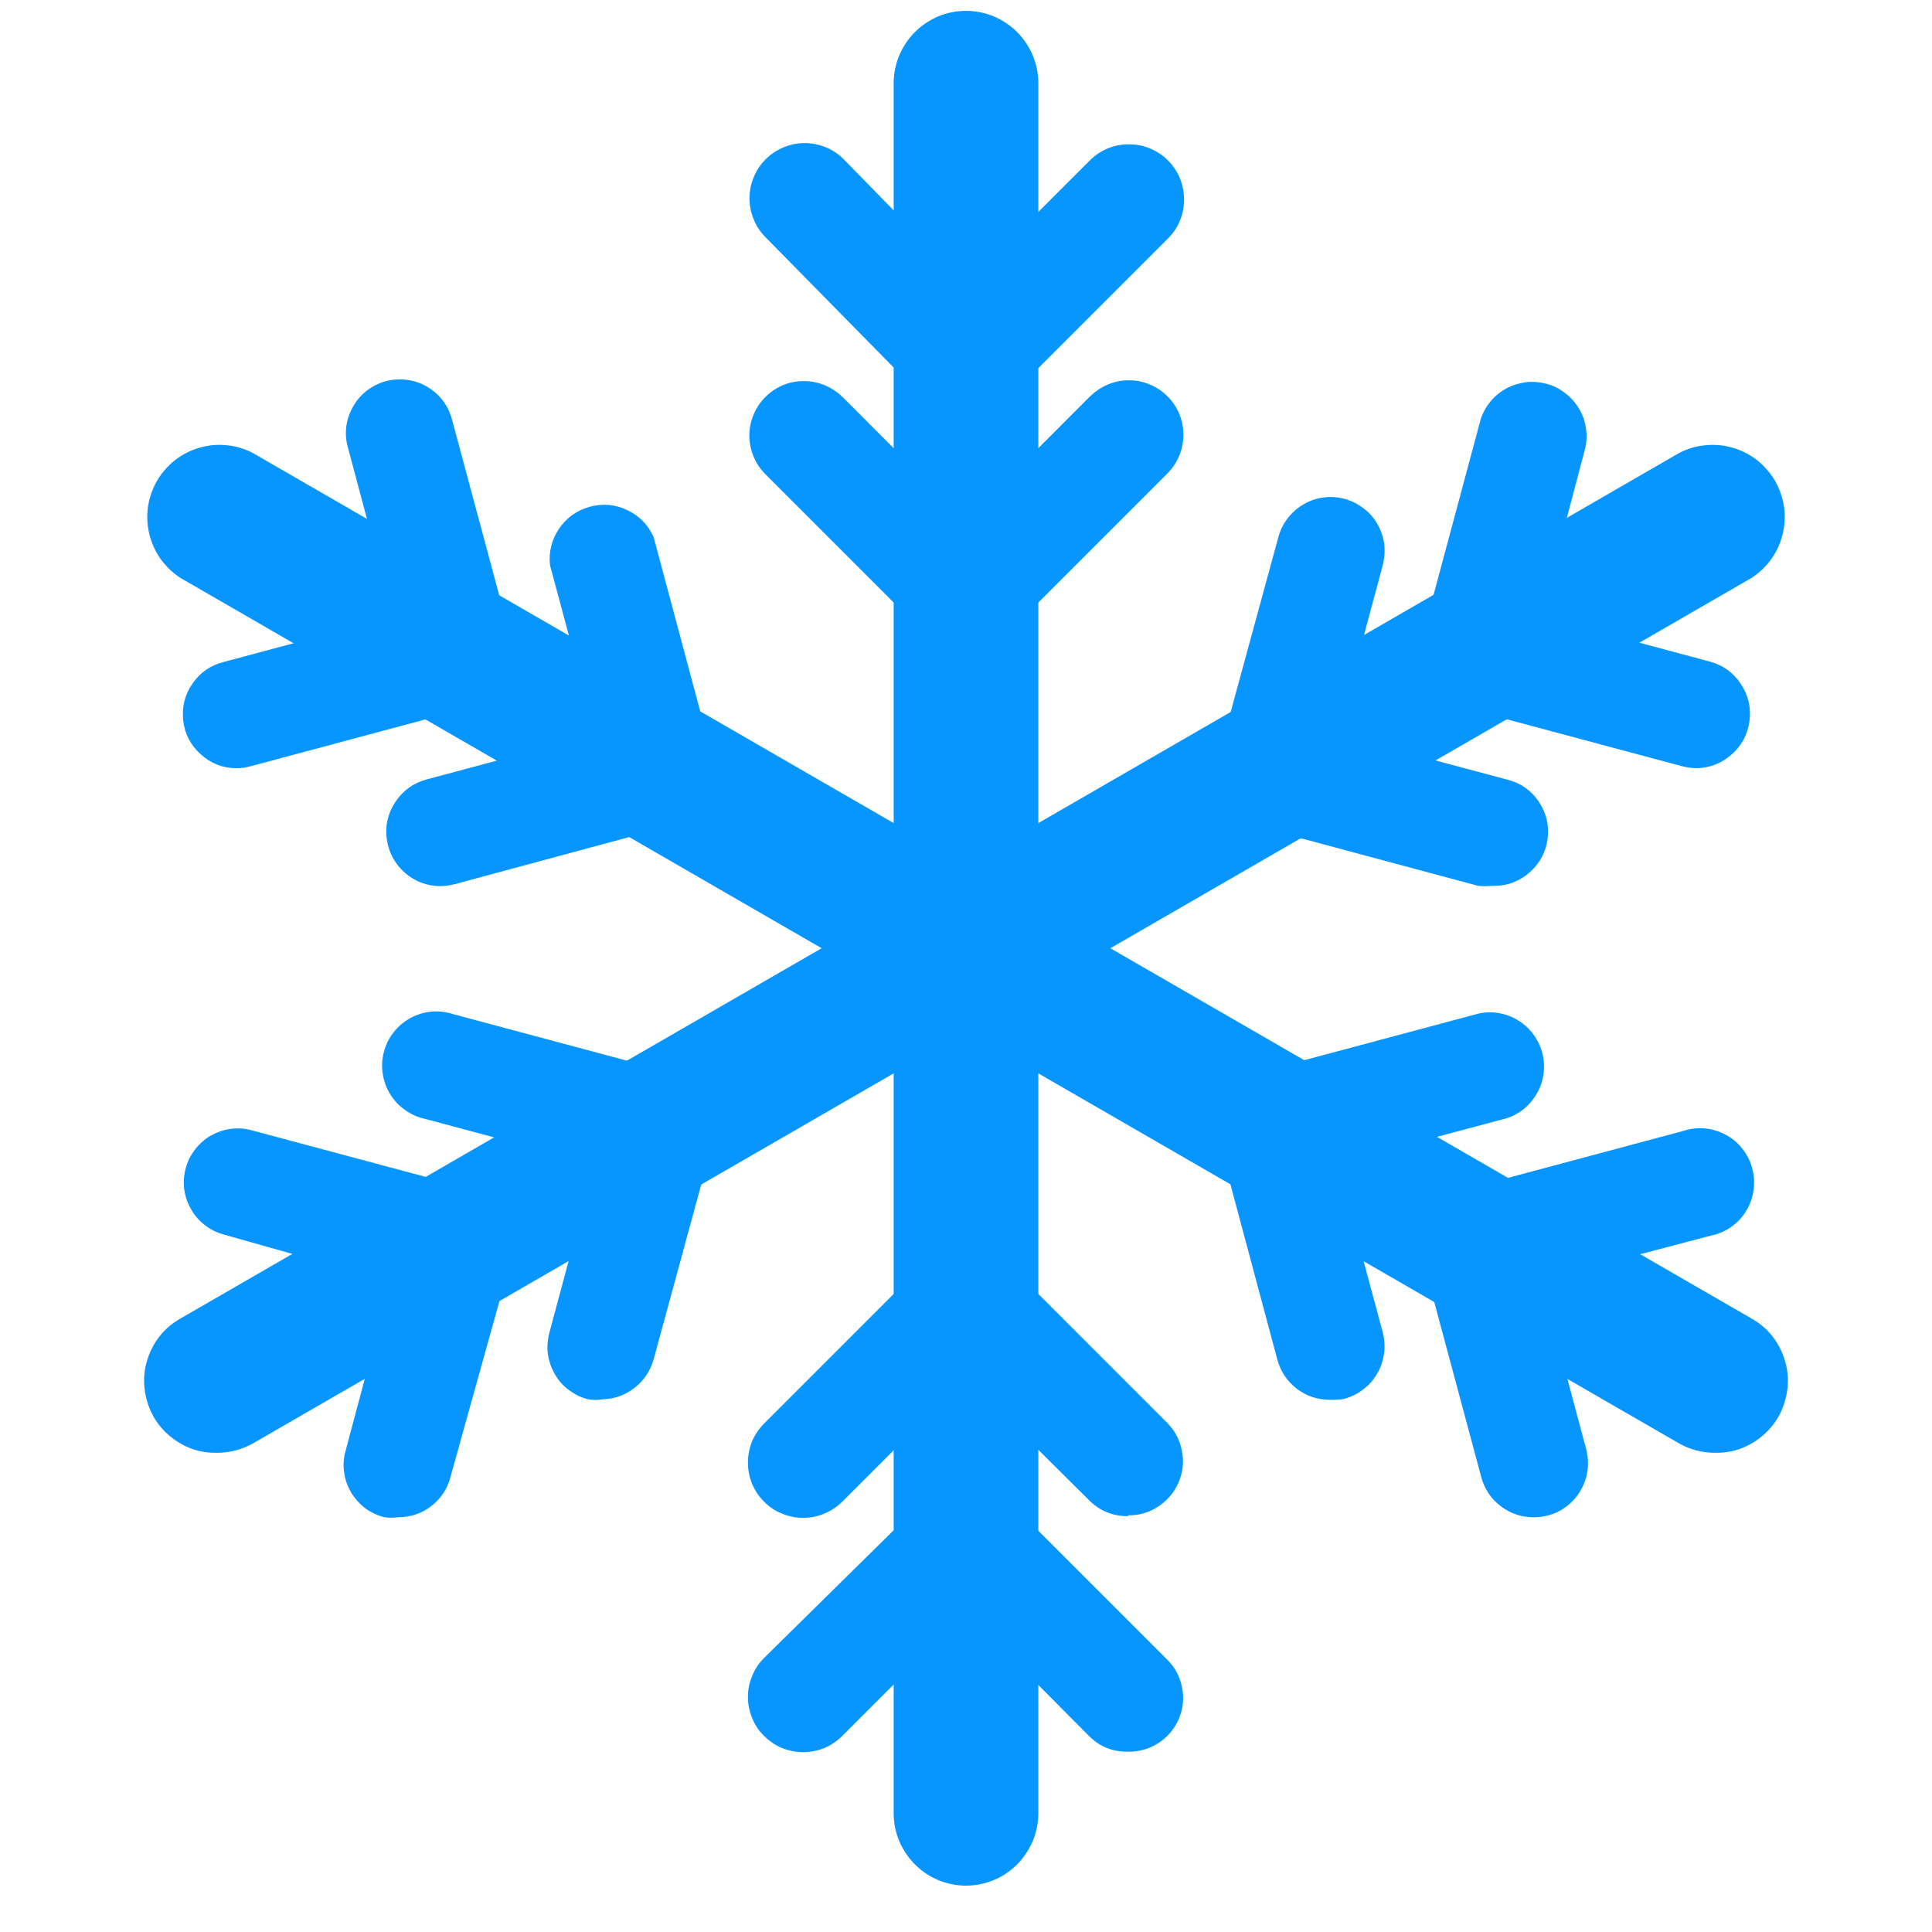 <?xml version="1.0" encoding="UTF-8"?>
<svg xmlns="http://www.w3.org/2000/svg" xmlns:xlink="http://www.w3.org/1999/xlink" width="48pt" height="48pt" viewBox="0 0 48 48" version="1.2">
<defs>
<clipPath id="clip1">
  <path d="M 3.43 11 L 44.57 11 L 44.57 37 L 3.43 37 Z M 3.43 11 "/>
</clipPath>
<clipPath id="clip2">
  <path d="M 3.43 11 L 44.57 11 L 44.57 37 L 3.43 37 Z M 3.43 11 "/>
</clipPath>
</defs>
<g id="surface1">
<path style=" stroke:none;fill-rule:nonzero;fill:rgb(2.75%,58.429%,100%);fill-opacity:1;" d="M 24 46.848 C 23.762 46.848 23.531 46.801 23.312 46.711 C 23.094 46.621 22.898 46.488 22.73 46.32 C 22.562 46.152 22.434 45.957 22.34 45.738 C 22.25 45.52 22.203 45.289 22.203 45.051 L 22.203 2.066 C 22.203 1.828 22.25 1.598 22.34 1.379 C 22.434 1.16 22.562 0.965 22.73 0.797 C 22.898 0.629 23.094 0.5 23.312 0.406 C 23.531 0.316 23.762 0.27 24 0.27 C 24.238 0.27 24.469 0.316 24.688 0.406 C 24.906 0.5 25.102 0.629 25.27 0.797 C 25.438 0.965 25.566 1.16 25.66 1.379 C 25.75 1.598 25.797 1.828 25.797 2.066 L 25.797 45.051 C 25.797 45.289 25.75 45.52 25.66 45.738 C 25.566 45.957 25.438 46.152 25.27 46.32 C 25.102 46.488 24.906 46.621 24.688 46.711 C 24.469 46.801 24.238 46.848 24 46.848 Z M 24 46.848 "/>
<path style=" stroke:none;fill-rule:nonzero;fill:rgb(2.75%,58.429%,100%);fill-opacity:1;" d="M 24 10.324 C 23.629 10.34 23.305 10.223 23.031 9.973 L 19.023 5.898 C 18.895 5.77 18.793 5.621 18.727 5.453 C 18.656 5.285 18.621 5.109 18.621 4.93 C 18.621 4.746 18.656 4.57 18.727 4.402 C 18.793 4.234 18.895 4.086 19.023 3.957 C 19.152 3.828 19.301 3.73 19.469 3.66 C 19.637 3.59 19.809 3.555 19.992 3.555 C 20.176 3.555 20.348 3.59 20.52 3.66 C 20.688 3.73 20.836 3.828 20.961 3.957 L 24 7.062 L 27.074 3.988 C 27.203 3.859 27.352 3.758 27.52 3.688 C 27.688 3.617 27.863 3.586 28.047 3.586 C 28.23 3.586 28.402 3.617 28.57 3.688 C 28.738 3.758 28.891 3.855 29.016 3.984 C 29.145 4.113 29.246 4.262 29.316 4.43 C 29.383 4.602 29.418 4.773 29.418 4.957 C 29.418 5.141 29.383 5.312 29.316 5.48 C 29.246 5.652 29.145 5.801 29.016 5.926 L 24.969 9.973 C 24.695 10.223 24.371 10.34 24 10.324 Z M 24 10.324 "/>
<path style=" stroke:none;fill-rule:nonzero;fill:rgb(2.75%,58.429%,100%);fill-opacity:1;" d="M 24 16.176 C 23.621 16.188 23.297 16.062 23.031 15.797 L 19.004 11.77 C 18.879 11.641 18.781 11.492 18.715 11.324 C 18.648 11.16 18.617 10.984 18.617 10.805 C 18.621 10.625 18.656 10.453 18.727 10.289 C 18.797 10.125 18.898 9.977 19.027 9.852 C 19.156 9.727 19.305 9.629 19.469 9.562 C 19.637 9.496 19.809 9.465 19.988 9.469 C 20.168 9.469 20.344 9.508 20.508 9.578 C 20.672 9.648 20.816 9.75 20.945 9.875 L 24 12.934 L 27.074 9.855 C 27.203 9.73 27.348 9.629 27.512 9.559 C 27.676 9.488 27.848 9.449 28.027 9.449 C 28.207 9.445 28.383 9.477 28.551 9.547 C 28.715 9.613 28.863 9.707 28.992 9.832 C 29.121 9.957 29.223 10.105 29.293 10.27 C 29.363 10.434 29.398 10.605 29.402 10.785 C 29.402 10.965 29.371 11.141 29.305 11.305 C 29.238 11.473 29.141 11.621 29.016 11.75 L 24.969 15.797 C 24.703 16.062 24.379 16.188 24 16.176 Z M 24 16.176 "/>
<path style=" stroke:none;fill-rule:nonzero;fill:rgb(2.75%,58.429%,100%);fill-opacity:1;" d="M 28.027 43.52 C 27.648 43.527 27.324 43.398 27.055 43.129 L 24 40.055 L 20.926 43.129 C 20.797 43.258 20.648 43.359 20.48 43.43 C 20.312 43.496 20.137 43.531 19.953 43.531 C 19.773 43.531 19.598 43.496 19.43 43.43 C 19.262 43.359 19.113 43.258 18.984 43.129 C 18.855 43.004 18.754 42.855 18.688 42.684 C 18.617 42.516 18.582 42.344 18.582 42.16 C 18.582 41.977 18.617 41.805 18.688 41.637 C 18.754 41.469 18.855 41.32 18.984 41.191 L 23.031 37.203 C 23.156 37.07 23.305 36.969 23.473 36.898 C 23.641 36.824 23.816 36.789 24 36.789 C 24.184 36.789 24.359 36.824 24.527 36.898 C 24.695 36.969 24.844 37.07 24.969 37.203 L 28.996 41.23 C 29.191 41.422 29.316 41.652 29.367 41.922 C 29.422 42.191 29.395 42.449 29.289 42.703 C 29.18 42.953 29.012 43.156 28.781 43.305 C 28.551 43.453 28.301 43.523 28.027 43.52 Z M 28.027 43.52 "/>
<path style=" stroke:none;fill-rule:nonzero;fill:rgb(2.75%,58.429%,100%);fill-opacity:1;" d="M 28.027 37.668 C 27.648 37.672 27.324 37.539 27.055 37.27 L 24 34.234 L 20.926 37.309 C 20.797 37.438 20.648 37.535 20.48 37.605 C 20.312 37.676 20.137 37.711 19.953 37.711 C 19.77 37.711 19.598 37.676 19.43 37.605 C 19.258 37.539 19.109 37.438 18.984 37.309 C 18.855 37.18 18.754 37.031 18.684 36.863 C 18.617 36.695 18.582 36.52 18.582 36.34 C 18.582 36.156 18.617 35.98 18.684 35.812 C 18.754 35.645 18.855 35.496 18.984 35.367 L 23.031 31.32 C 23.156 31.191 23.305 31.09 23.473 31.016 C 23.641 30.945 23.816 30.91 24 30.91 C 24.184 30.91 24.359 30.945 24.527 31.016 C 24.695 31.09 24.844 31.191 24.969 31.32 L 28.996 35.348 C 29.191 35.543 29.312 35.773 29.363 36.043 C 29.418 36.312 29.391 36.57 29.285 36.824 C 29.176 37.074 29.008 37.277 28.781 37.426 C 28.551 37.578 28.301 37.652 28.027 37.648 Z M 28.027 37.668 "/>
<g clip-path="url(#clip1)" clip-rule="nonzero">
<path style=" stroke:none;fill-rule:nonzero;fill:rgb(2.75%,58.429%,100%);fill-opacity:1;" d="M 42.609 36.094 C 42.293 36.094 41.996 36.016 41.719 35.863 L 4.484 14.359 C 4.293 14.234 4.129 14.078 3.992 13.891 C 3.859 13.703 3.766 13.496 3.711 13.273 C 3.656 13.047 3.645 12.82 3.676 12.594 C 3.711 12.363 3.785 12.148 3.898 11.949 C 4.016 11.75 4.164 11.578 4.344 11.434 C 4.527 11.293 4.73 11.188 4.949 11.125 C 5.172 11.059 5.398 11.039 5.629 11.062 C 5.859 11.082 6.078 11.148 6.281 11.254 L 43.516 32.758 C 43.867 32.957 44.125 33.246 44.281 33.621 C 44.438 34 44.461 34.383 44.355 34.777 C 44.25 35.168 44.035 35.488 43.711 35.734 C 43.383 35.98 43.02 36.102 42.609 36.094 Z M 42.609 36.094 "/>
</g>
<path style=" stroke:none;fill-rule:nonzero;fill:rgb(2.75%,58.429%,100%);fill-opacity:1;" d="M 5.863 19.086 C 5.527 19.082 5.234 18.965 4.984 18.738 C 4.734 18.512 4.59 18.234 4.551 17.898 C 4.516 17.562 4.59 17.258 4.785 16.98 C 4.977 16.703 5.234 16.527 5.562 16.445 L 9.766 15.32 L 8.641 11.109 C 8.594 10.938 8.582 10.762 8.605 10.586 C 8.629 10.41 8.688 10.246 8.777 10.094 C 8.863 9.938 8.98 9.809 9.121 9.699 C 9.262 9.594 9.418 9.516 9.59 9.469 C 9.762 9.426 9.938 9.414 10.113 9.438 C 10.289 9.461 10.453 9.516 10.605 9.605 C 10.762 9.695 10.891 9.809 11 9.949 C 11.109 10.094 11.184 10.25 11.23 10.422 L 12.707 15.922 C 12.754 16.094 12.762 16.27 12.738 16.449 C 12.715 16.625 12.656 16.793 12.566 16.945 C 12.477 17.102 12.355 17.23 12.211 17.34 C 12.07 17.445 11.91 17.52 11.734 17.562 L 6.234 19.035 C 6.113 19.07 5.988 19.086 5.863 19.086 Z M 5.863 19.086 "/>
<path style=" stroke:none;fill-rule:nonzero;fill:rgb(2.75%,58.429%,100%);fill-opacity:1;" d="M 10.938 22.016 C 10.602 22.012 10.309 21.902 10.055 21.68 C 9.805 21.457 9.656 21.176 9.609 20.844 C 9.566 20.508 9.637 20.203 9.824 19.922 C 10.012 19.641 10.266 19.457 10.59 19.367 L 14.793 18.242 L 13.664 14.039 C 13.629 13.711 13.707 13.406 13.891 13.133 C 14.078 12.859 14.332 12.68 14.652 12.59 C 14.973 12.504 15.285 12.531 15.582 12.672 C 15.883 12.816 16.102 13.039 16.238 13.34 L 17.711 18.844 C 17.805 19.203 17.758 19.547 17.578 19.871 C 17.391 20.191 17.117 20.398 16.762 20.492 L 11.289 21.969 C 11.176 21.996 11.059 22.016 10.938 22.016 Z M 10.938 22.016 "/>
<path style=" stroke:none;fill-rule:nonzero;fill:rgb(2.75%,58.429%,100%);fill-opacity:1;" d="M 38.109 37.695 C 37.809 37.699 37.539 37.609 37.297 37.43 C 37.055 37.25 36.895 37.016 36.809 36.727 L 35.332 31.223 C 35.289 31.051 35.281 30.875 35.305 30.699 C 35.332 30.52 35.387 30.355 35.48 30.199 C 35.57 30.047 35.688 29.914 35.828 29.805 C 35.973 29.699 36.129 29.621 36.305 29.574 L 41.805 28.102 C 41.98 28.043 42.164 28.02 42.348 28.035 C 42.535 28.051 42.707 28.102 42.871 28.191 C 43.035 28.277 43.176 28.395 43.289 28.543 C 43.406 28.688 43.488 28.852 43.535 29.031 C 43.582 29.207 43.594 29.391 43.566 29.574 C 43.539 29.758 43.48 29.93 43.383 30.086 C 43.285 30.246 43.16 30.379 43.008 30.484 C 42.855 30.59 42.688 30.664 42.504 30.699 L 38.285 31.809 L 39.41 36.008 C 39.453 36.184 39.465 36.359 39.441 36.535 C 39.418 36.715 39.359 36.879 39.266 37.035 C 39.176 37.191 39.059 37.32 38.914 37.43 C 38.773 37.539 38.613 37.613 38.438 37.656 C 38.332 37.684 38.219 37.695 38.109 37.695 Z M 38.109 37.695 "/>
<path style=" stroke:none;fill-rule:nonzero;fill:rgb(2.75%,58.429%,100%);fill-opacity:1;" d="M 33.043 34.777 C 32.742 34.777 32.473 34.691 32.23 34.512 C 31.988 34.328 31.828 34.094 31.742 33.805 L 30.27 28.305 C 30.223 28.129 30.211 27.953 30.238 27.777 C 30.262 27.598 30.32 27.434 30.41 27.277 C 30.5 27.121 30.617 26.992 30.762 26.883 C 30.906 26.773 31.066 26.699 31.238 26.652 L 36.742 25.18 C 36.91 25.145 37.078 25.141 37.246 25.172 C 37.418 25.203 37.574 25.262 37.719 25.352 C 37.867 25.441 37.992 25.559 38.094 25.695 C 38.195 25.832 38.27 25.984 38.316 26.152 C 38.359 26.316 38.371 26.484 38.352 26.656 C 38.332 26.828 38.281 26.988 38.199 27.141 C 38.117 27.289 38.012 27.422 37.883 27.531 C 37.75 27.645 37.602 27.727 37.438 27.781 L 33.227 28.906 L 34.355 33.105 C 34.398 33.281 34.41 33.457 34.387 33.633 C 34.359 33.812 34.305 33.98 34.211 34.133 C 34.121 34.289 34.004 34.422 33.859 34.527 C 33.715 34.637 33.559 34.711 33.383 34.758 C 33.27 34.773 33.156 34.781 33.043 34.777 Z M 33.043 34.777 "/>
<g clip-path="url(#clip2)" clip-rule="nonzero">
<path style=" stroke:none;fill-rule:nonzero;fill:rgb(2.75%,58.429%,100%);fill-opacity:1;" d="M 5.391 36.094 C 4.98 36.102 4.617 35.98 4.289 35.734 C 3.965 35.488 3.75 35.168 3.645 34.777 C 3.539 34.383 3.562 34 3.719 33.621 C 3.875 33.246 4.133 32.957 4.484 32.758 L 41.719 11.254 C 41.922 11.148 42.141 11.082 42.371 11.062 C 42.602 11.039 42.828 11.059 43.051 11.125 C 43.27 11.188 43.473 11.293 43.656 11.434 C 43.836 11.578 43.984 11.75 44.102 11.949 C 44.215 12.148 44.289 12.363 44.324 12.594 C 44.355 12.82 44.344 13.047 44.289 13.273 C 44.234 13.496 44.141 13.703 44.008 13.891 C 43.871 14.078 43.707 14.234 43.516 14.359 L 6.281 35.863 C 6.004 36.016 5.707 36.094 5.391 36.094 Z M 5.391 36.094 "/>
</g>
<path style=" stroke:none;fill-rule:nonzero;fill:rgb(2.75%,58.429%,100%);fill-opacity:1;" d="M 9.902 37.695 C 9.785 37.711 9.668 37.711 9.551 37.695 C 9.379 37.652 9.219 37.578 9.074 37.473 C 8.934 37.363 8.816 37.234 8.723 37.078 C 8.633 36.926 8.574 36.762 8.551 36.582 C 8.523 36.406 8.535 36.23 8.582 36.059 L 9.707 31.844 L 5.562 30.672 C 5.391 30.625 5.234 30.551 5.094 30.441 C 4.953 30.332 4.836 30.203 4.75 30.047 C 4.66 29.895 4.602 29.73 4.578 29.555 C 4.555 29.379 4.566 29.203 4.613 29.031 C 4.656 28.859 4.734 28.703 4.844 28.562 C 4.949 28.422 5.082 28.305 5.234 28.215 C 5.391 28.129 5.555 28.07 5.73 28.047 C 5.906 28.023 6.082 28.035 6.254 28.082 L 11.754 29.555 C 11.93 29.598 12.086 29.672 12.23 29.777 C 12.375 29.887 12.496 30.016 12.586 30.172 C 12.676 30.324 12.734 30.492 12.758 30.668 C 12.781 30.848 12.77 31.023 12.723 31.195 L 11.191 36.699 C 11.113 36.992 10.957 37.23 10.715 37.418 C 10.477 37.602 10.203 37.695 9.902 37.695 Z M 9.902 37.695 "/>
<path style=" stroke:none;fill-rule:nonzero;fill:rgb(2.75%,58.429%,100%);fill-opacity:1;" d="M 14.965 34.766 C 14.848 34.785 14.734 34.785 14.617 34.766 C 14.441 34.723 14.285 34.648 14.141 34.539 C 13.996 34.434 13.879 34.305 13.789 34.148 C 13.699 33.996 13.641 33.828 13.613 33.652 C 13.59 33.477 13.602 33.301 13.645 33.125 L 14.773 28.926 L 10.57 27.801 C 10.387 27.762 10.223 27.691 10.07 27.582 C 9.918 27.477 9.793 27.344 9.695 27.188 C 9.598 27.027 9.535 26.855 9.508 26.672 C 9.48 26.488 9.492 26.309 9.539 26.129 C 9.586 25.949 9.668 25.785 9.785 25.641 C 9.898 25.496 10.039 25.379 10.203 25.289 C 10.367 25.203 10.543 25.148 10.727 25.133 C 10.91 25.117 11.094 25.141 11.27 25.199 L 16.77 26.672 C 17.129 26.77 17.398 26.977 17.586 27.293 C 17.766 27.621 17.812 27.961 17.723 28.324 L 16.238 33.777 C 16.156 34.062 16 34.297 15.766 34.48 C 15.531 34.664 15.262 34.758 14.965 34.766 Z M 14.965 34.766 "/>
<path style=" stroke:none;fill-rule:nonzero;fill:rgb(2.75%,58.429%,100%);fill-opacity:1;" d="M 42.137 19.086 C 42.016 19.082 41.902 19.066 41.785 19.035 L 36.285 17.562 C 36.109 17.516 35.953 17.438 35.809 17.332 C 35.668 17.223 35.551 17.09 35.461 16.938 C 35.367 16.781 35.312 16.617 35.285 16.438 C 35.262 16.262 35.27 16.086 35.312 15.914 L 36.789 10.41 C 36.844 10.246 36.926 10.102 37.035 9.969 C 37.148 9.836 37.277 9.73 37.43 9.648 C 37.582 9.566 37.742 9.52 37.914 9.496 C 38.086 9.477 38.254 9.492 38.418 9.535 C 38.586 9.578 38.738 9.652 38.875 9.758 C 39.012 9.859 39.125 9.984 39.215 10.129 C 39.309 10.277 39.367 10.434 39.398 10.602 C 39.426 10.773 39.426 10.941 39.391 11.109 L 38.285 15.312 L 42.484 16.438 C 42.809 16.527 43.066 16.711 43.25 16.992 C 43.438 17.273 43.508 17.578 43.465 17.914 C 43.422 18.246 43.273 18.523 43.02 18.746 C 42.766 18.969 42.473 19.082 42.137 19.086 Z M 42.137 19.086 "/>
<path style=" stroke:none;fill-rule:nonzero;fill:rgb(2.75%,58.429%,100%);fill-opacity:1;" d="M 37.07 22.008 C 36.953 22.02 36.836 22.02 36.723 22.008 L 31.219 20.531 C 31.047 20.488 30.887 20.41 30.742 20.301 C 30.598 20.195 30.48 20.062 30.391 19.91 C 30.301 19.754 30.242 19.586 30.219 19.41 C 30.191 19.23 30.203 19.055 30.25 18.883 L 31.762 13.34 C 31.809 13.168 31.887 13.012 31.996 12.871 C 32.105 12.73 32.234 12.617 32.391 12.527 C 32.543 12.438 32.707 12.383 32.887 12.359 C 33.062 12.336 33.234 12.348 33.406 12.395 C 33.578 12.441 33.734 12.52 33.875 12.629 C 34.02 12.734 34.133 12.867 34.223 13.02 C 34.309 13.176 34.367 13.34 34.391 13.516 C 34.41 13.695 34.398 13.867 34.355 14.039 L 33.227 18.242 L 37.438 19.367 C 37.77 19.449 38.035 19.629 38.227 19.91 C 38.418 20.195 38.492 20.504 38.449 20.844 C 38.402 21.184 38.25 21.461 37.992 21.684 C 37.73 21.906 37.43 22.016 37.09 22.008 Z M 37.07 22.008 "/>
</g>
</svg>
